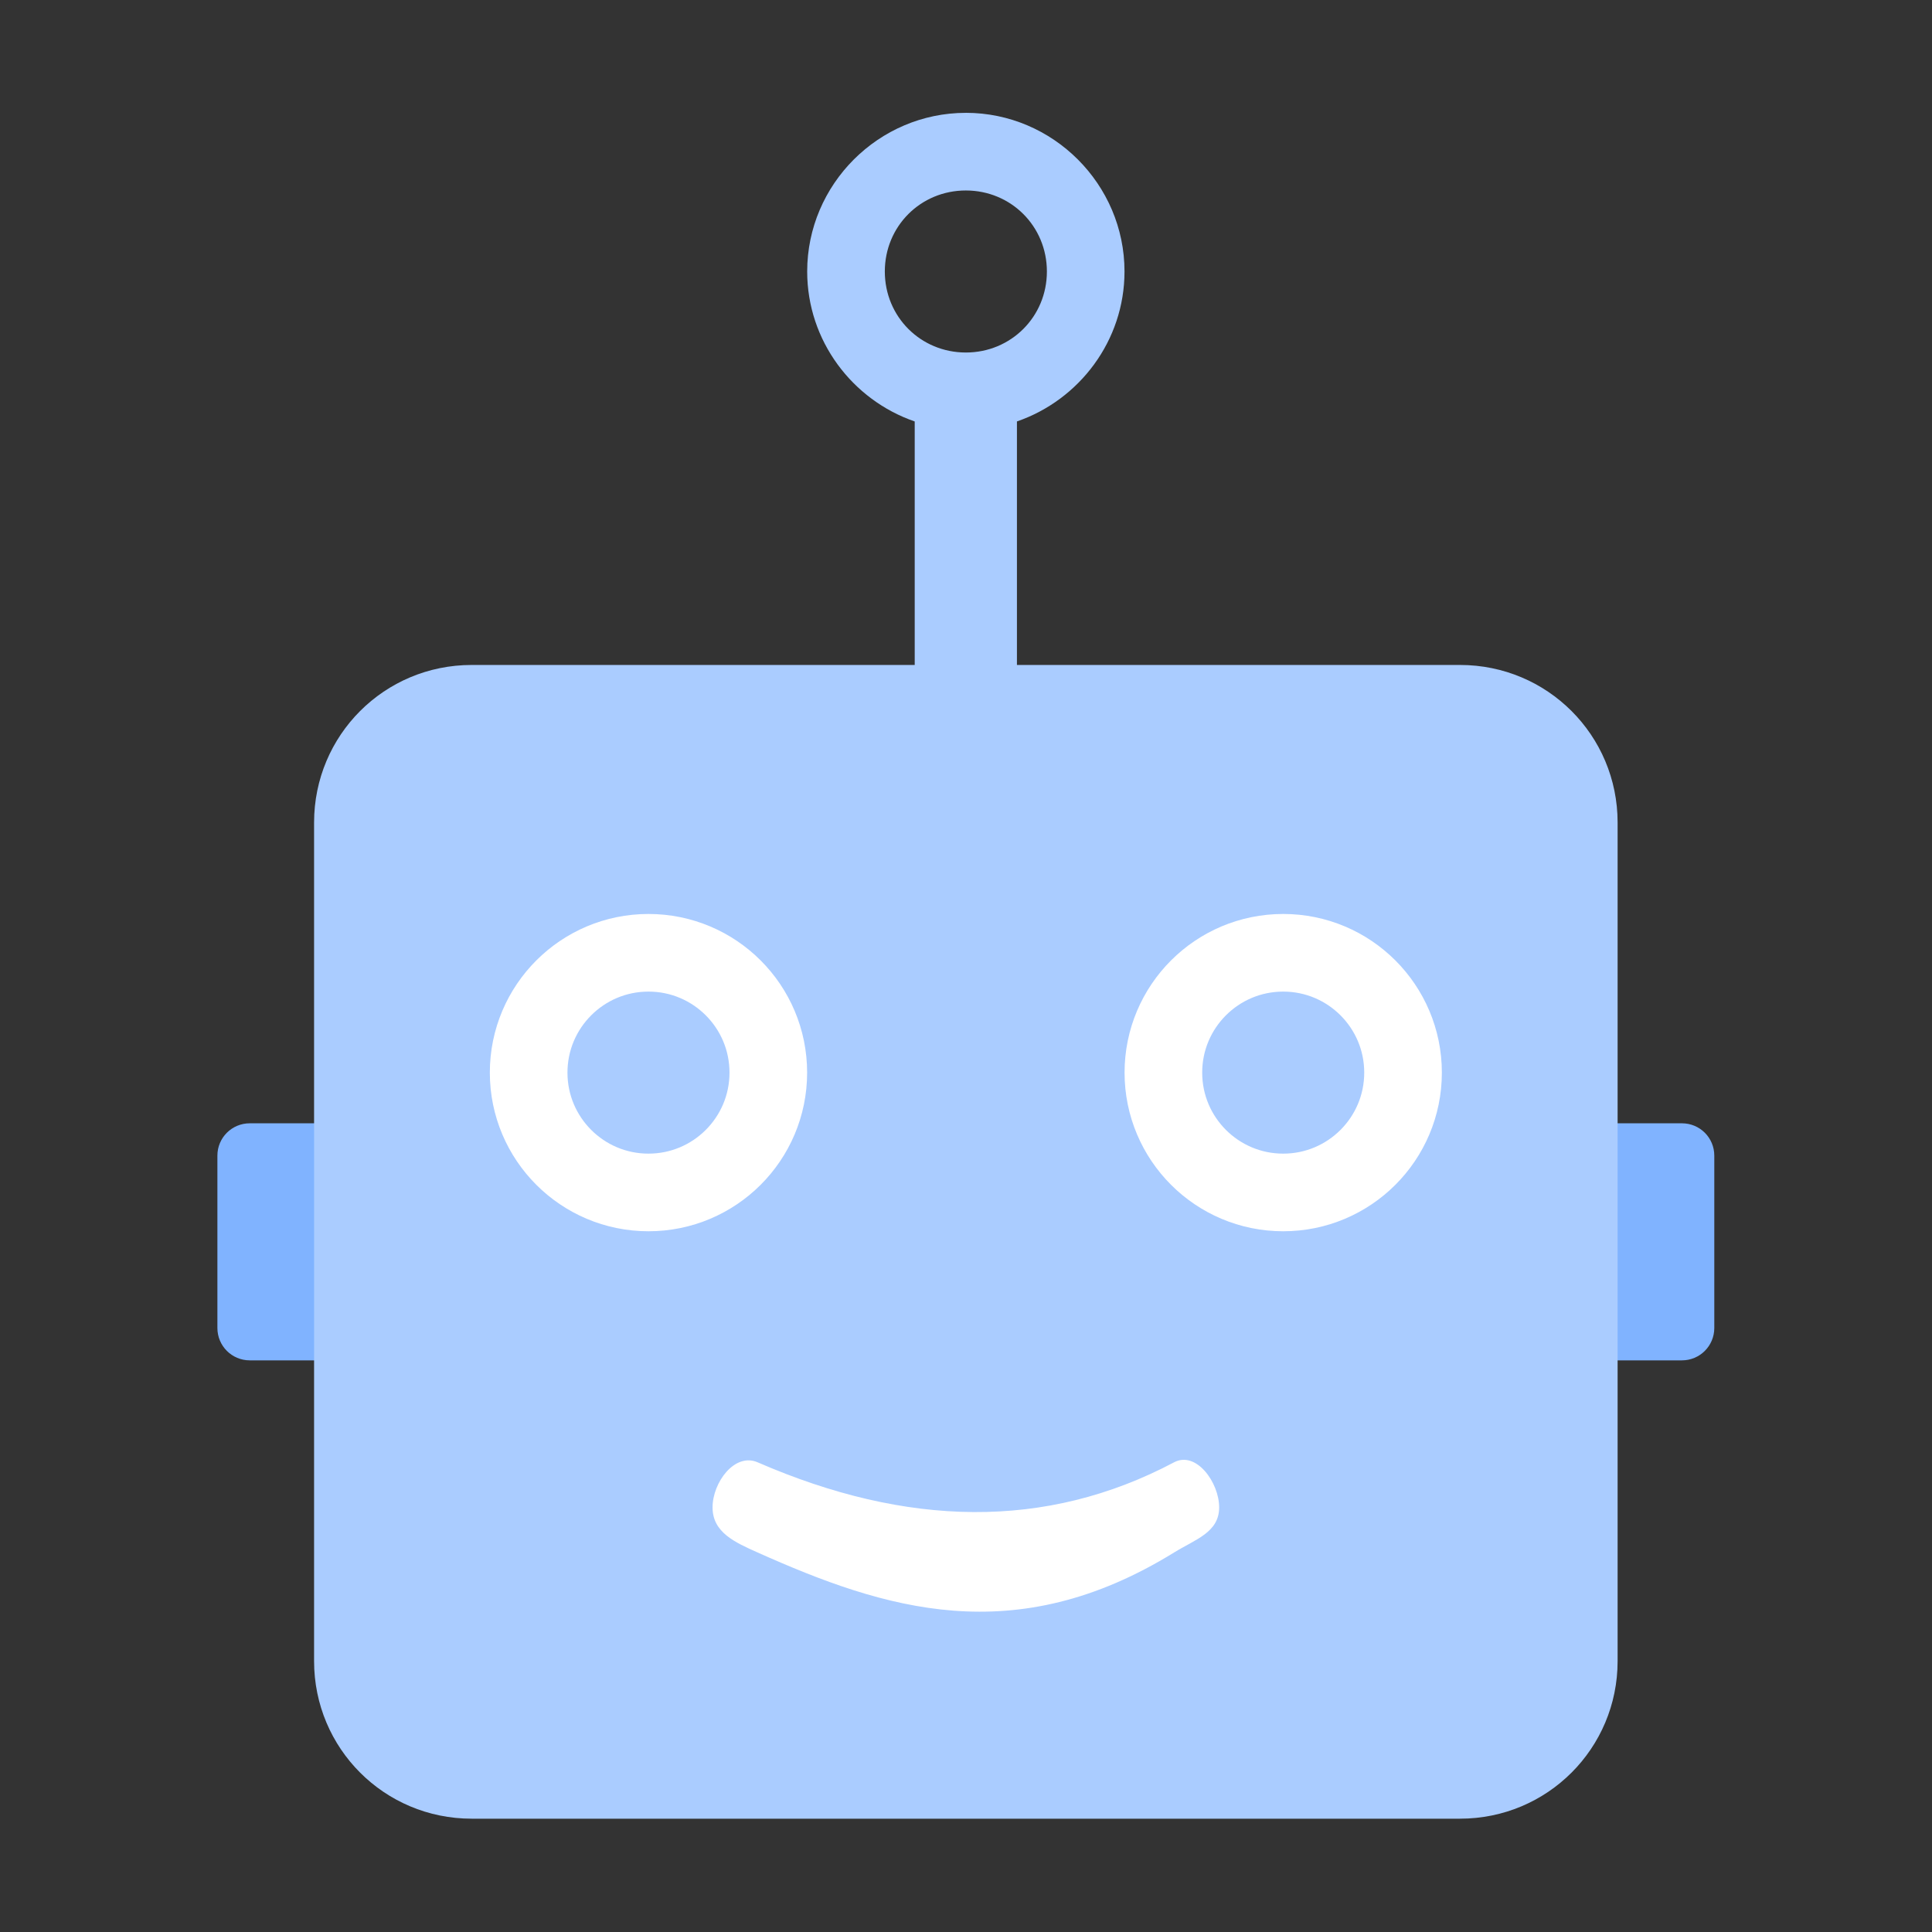 <?xml version="1.0" encoding="UTF-8" standalone="no"?>
<!-- Created with Inkscape (http://www.inkscape.org/) -->

<svg
   xmlns:dc="http://purl.org/dc/elements/1.1/"
   xmlns:cc="http://creativecommons.org/ns#"
   xmlns:rdf="http://www.w3.org/1999/02/22-rdf-syntax-ns#"
   xmlns:svg="http://www.w3.org/2000/svg"
   xmlns="http://www.w3.org/2000/svg"
   xmlns:sodipodi="http://sodipodi.sourceforge.net/DTD/sodipodi-0.dtd"
   xmlns:inkscape="http://www.inkscape.org/namespaces/inkscape"
   width="128"
   height="128"
   viewBox="0 0 128 128"
   version="1.1"
   id="SVGRoot"
   inkscape:version="0.92.4 5da689c313, 2019-01-14"
   sodipodi:docname="icon-robot.svg">
  <rect x="0" y="0" width="128" height="128" fill="#333333" stroke="none"/>
  <title
     id="title1601">Image </title>
  <defs
     id="defs849" />
  <sodipodi:namedview
     id="base"
     pagecolor="#ffffff"
     bordercolor="#666666"
     borderopacity="1.0"
     inkscape:pageopacity="0.0"
     inkscape:pageshadow="2"
     inkscape:zoom="2"
     inkscape:cx="-10.79435"
     inkscape:cy="117.8373"
     inkscape:document-units="px"
     inkscape:current-layer="g910"
     showgrid="false"
     inkscape:window-width="1920"
     inkscape:window-height="1010"
     inkscape:window-x="1600"
     inkscape:window-y="28"
     inkscape:window-maximized="1" />
  <g
     inkscape:label="icon"
     inkscape:groupmode="layer"
     id="layer1"
     transform="translate(0,-32)">
    <g
       id="g910"
       transform="matrix(1.26,0,0,1.26,-20.485,-30.732)">
      <path
         inkscape:connector-curvature="0"
         id="rect881"
         d="m 29.392,108.852 c -0.943,0 -1.703,0.758 -1.703,1.701 v 9.061 c 0,0.943 0.76,1.703 1.703,1.703 h 10.678 c 0.943,0 1.703,-0.76 1.703,-1.703 v -9.061 c 0,-0.943 -0.76,-1.701 -1.703,-1.701 z m 64.625,0 c -0.943,0 -1.703,0.758 -1.703,1.701 v 9.061 c 0,0.943 0.76,1.703 1.703,1.703 h 10.678 c 0.943,0 1.703,-0.76 1.703,-1.703 v -9.061 c 0,-0.943 -0.76,-1.701 -1.703,-1.701 z"
         style="display:inline;opacity:1;fill:#80b3ff;fill-opacity:1;fill-rule:evenodd;stroke:none;stroke-width:0.079" />
      <path
         inkscape:connector-curvature="0"
         id="rect868"
         d="m 67.043,55.721 c -4.583,0 -8.342,3.759 -8.342,8.342 0,3.643 2.378,6.757 5.654,7.885 V 84.752 H 41.058 c -4.59,0 -8.285,3.695 -8.285,8.285 v 44.094 c 0,4.59 3.695,8.285 8.285,8.285 h 51.969 c 4.59,0 8.287,-3.695 8.287,-8.285 V 93.037 c 0,-4.59 -3.697,-8.285 -8.287,-8.285 H 69.73 V 71.947 c 3.277,-1.128 5.656,-4.242 5.656,-7.885 0,-4.583 -3.761,-8.342 -8.344,-8.342 z m 0,4.082 c 2.377,0 4.262,1.883 4.262,4.26 0,2.377 -1.885,4.26 -4.262,4.26 -2.377,0 -4.26,-1.883 -4.26,-4.26 0,-2.377 1.883,-4.26 4.26,-4.26 z"
         style="display:inline;opacity:1;fill:#aaccff;fill-opacity:1;fill-rule:evenodd;stroke:none;stroke-width:0.383" />
      <g
         transform="translate(0.38)"
         id="g888">
        <circle
           r="6.301"
           cy="106.187"
           cx="83.351"
           id="circle862"
           style="opacity:1;fill:none;fill-opacity:1;fill-rule:evenodd;stroke:#ffffff;stroke-width:4.082;stroke-miterlimit:4;stroke-dasharray:none;stroke-opacity:1" />
        <circle
           style="opacity:1;fill:none;fill-opacity:1;fill-rule:evenodd;stroke:#ffffff;stroke-width:4.082;stroke-miterlimit:4;stroke-dasharray:none;stroke-opacity:1"
           id="circle884"
           cx="49.976"
           cy="106.187"
           r="6.301" />
      </g>
      <path
         style="opacity:1;fill:#ffffff;fill-opacity:1;fill-rule:evenodd;stroke:none;stroke-width:2.33;stroke-linecap:round;stroke-linejoin:bevel;stroke-miterlimit:4;stroke-dasharray:none;stroke-dashoffset:0;stroke-opacity:1;paint-order:stroke fill markers"
         d="m 56.096,126.678 c 7.831,3.405 15.155,3.571 21.896,0 1.161,-0.615 2.371,1.058 2.371,2.371 0,1.314 -1.253,1.681 -2.371,2.371 -8.388,5.175 -15.225,2.982 -21.896,0 -1.199,-0.536 -2.371,-1.058 -2.371,-2.371 0,-1.314 1.167,-2.895 2.371,-2.371 z"
         id="rect912"
         inkscape:connector-curvature="0"
         sodipodi:nodetypes="sssssss" />
    </g>
  </g>
</svg>
